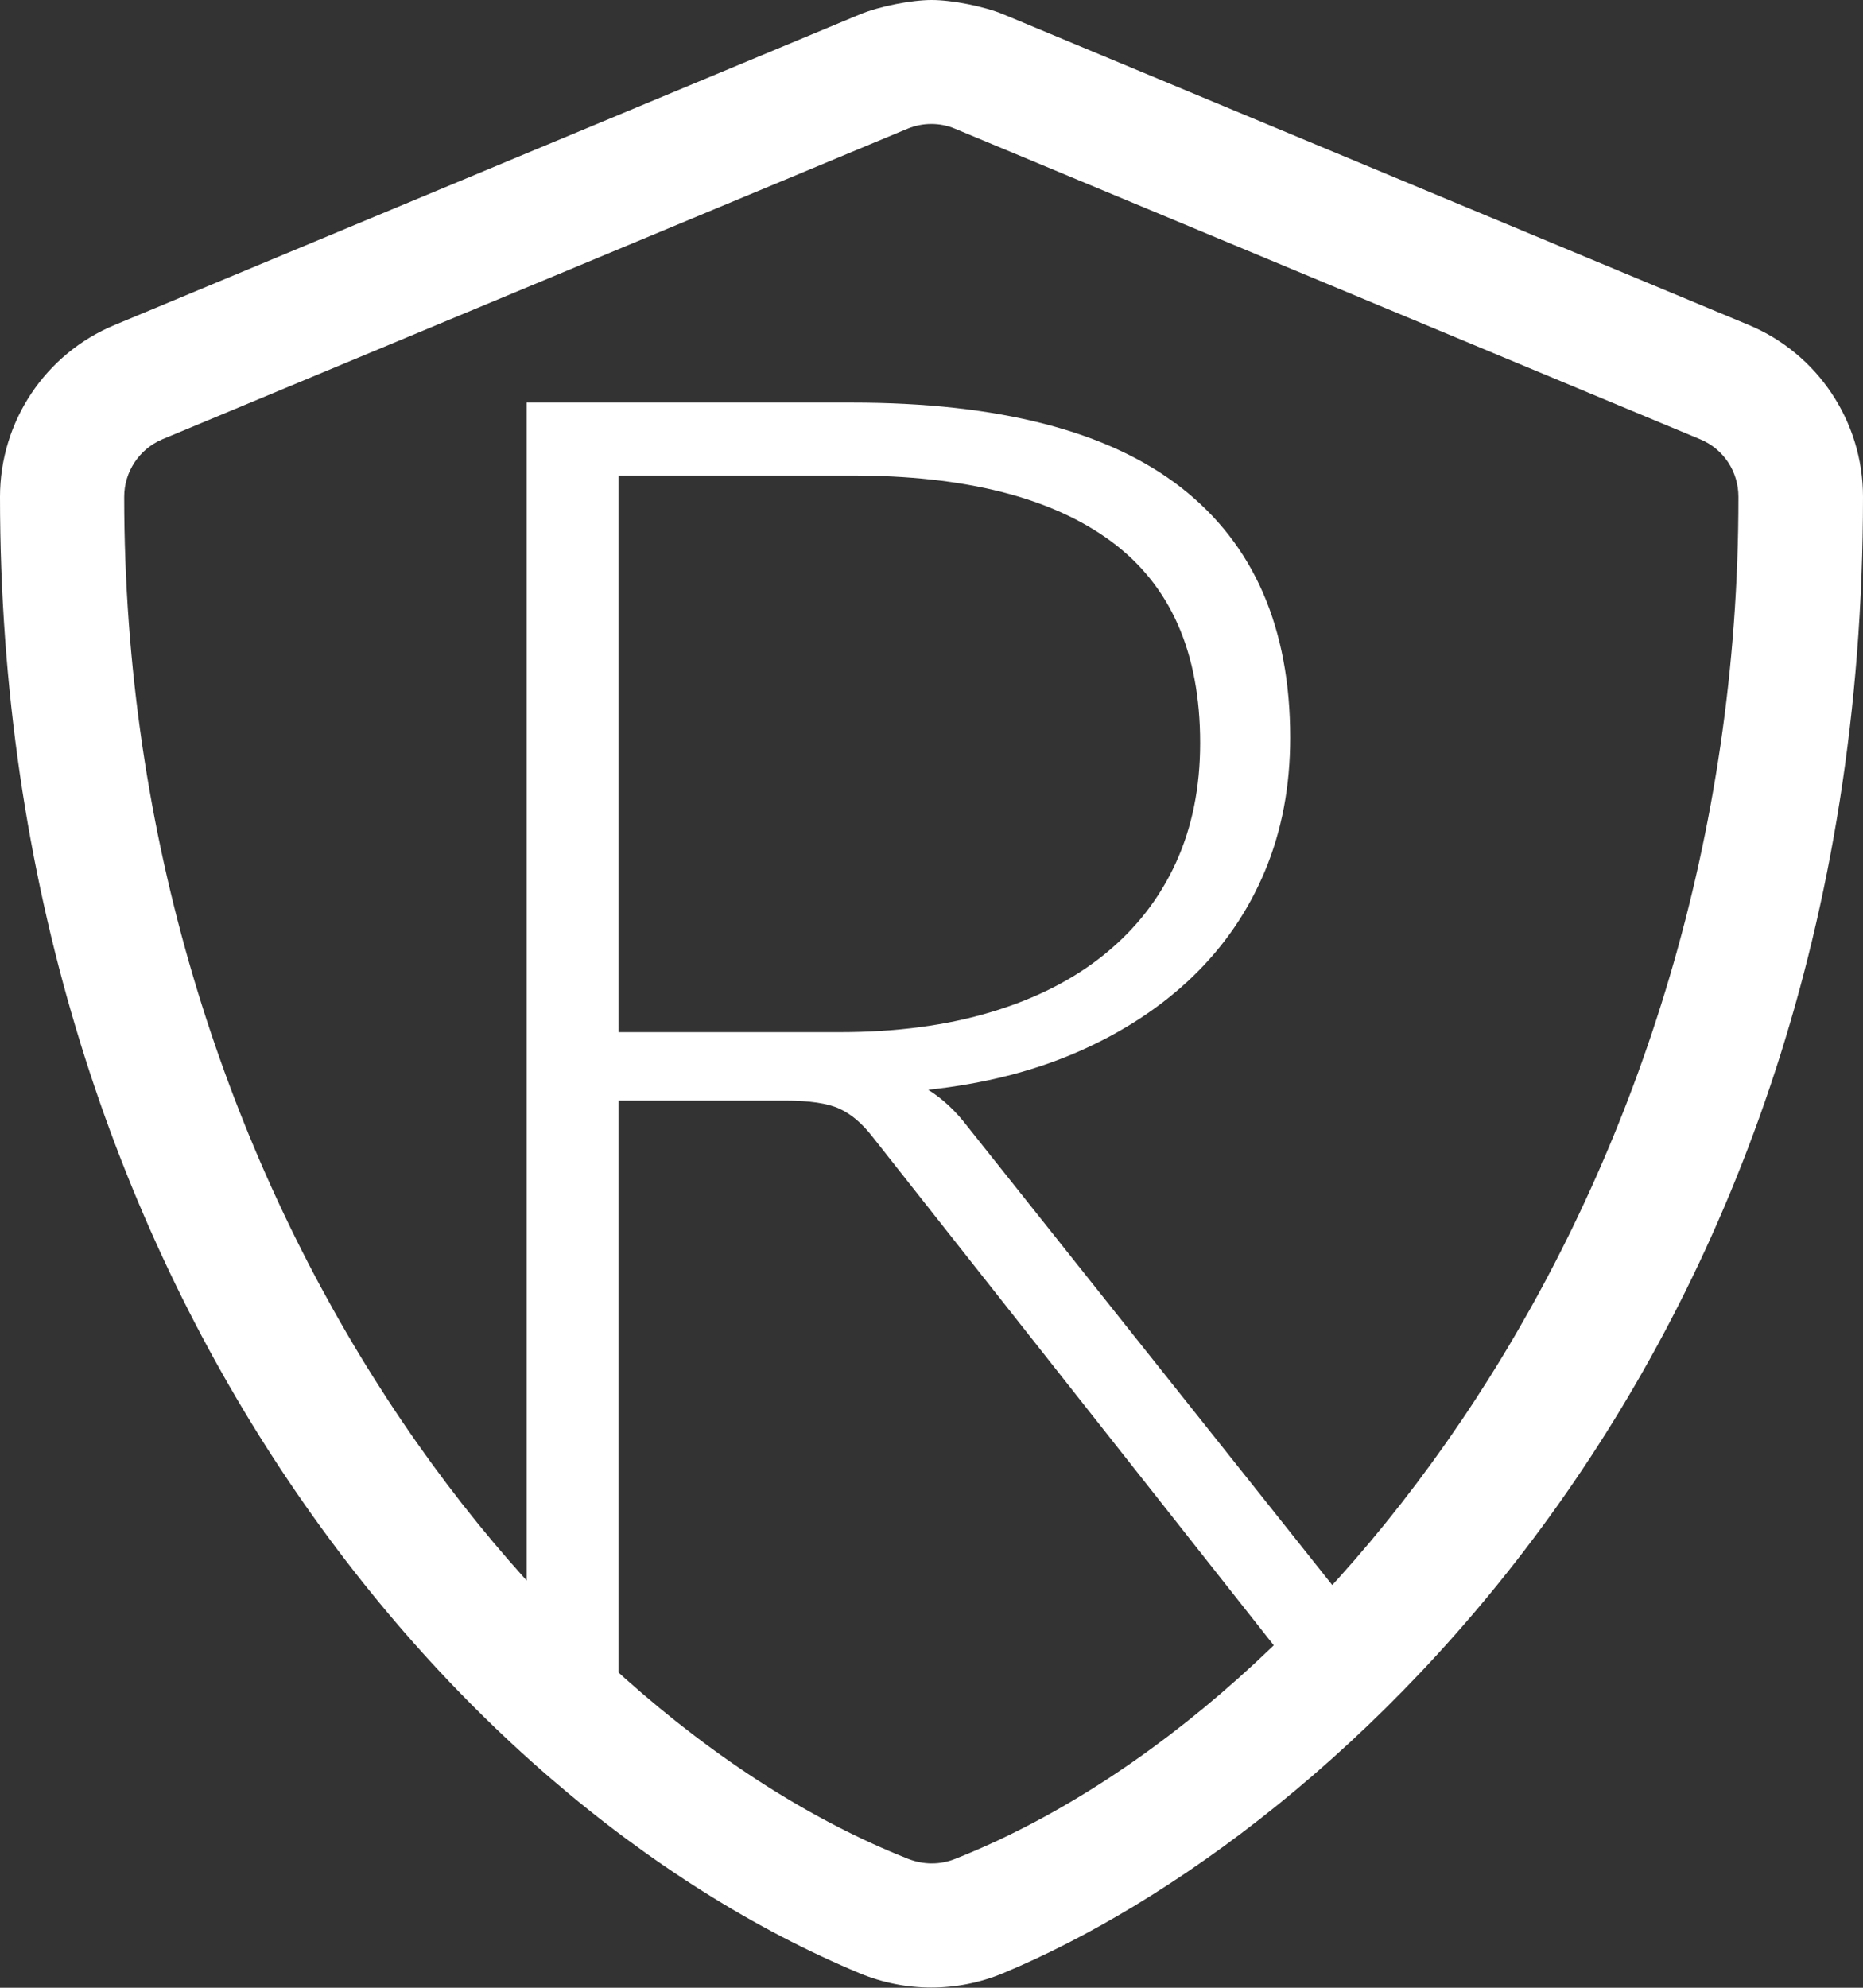 <?xml version="1.0" encoding="UTF-8"?>
<svg viewBox="0 0 30 32" version="1.1" xmlns="http://www.w3.org/2000/svg" xmlns:xlink="http://www.w3.org/1999/xlink">
    <rect x="0" y="0" width="30" height="32" fill="#333333" stroke="none"/>
    <g fill="#FFFFFF" fill-rule="nonzero">
        <path d="M9.959,17.718 L9.959,26.998 L8.48,26.998 L8.48,6.481 L13.715,6.481 C16.083,6.481 17.852,6.938 19.022,7.851 C20.191,8.765 20.776,10.106 20.776,11.875 C20.776,12.658 20.641,13.373 20.37,14.021 C20.099,14.669 19.71,15.236 19.203,15.725 C18.695,16.213 18.084,16.614 17.369,16.928 C16.653,17.242 15.846,17.448 14.947,17.544 C15.179,17.689 15.387,17.883 15.571,18.124 L22.632,26.998 L21.342,26.998 C21.187,26.998 21.054,26.969 20.943,26.911 C20.832,26.853 20.723,26.757 20.617,26.621 L14.048,18.298 C13.884,18.086 13.707,17.936 13.519,17.849 C13.33,17.762 13.038,17.718 12.642,17.718 L9.959,17.718 Z M9.959,16.616 L13.526,16.616 C14.435,16.616 15.249,16.508 15.969,16.29 C16.689,16.073 17.298,15.761 17.796,15.355 C18.294,14.949 18.674,14.461 18.935,13.89 C19.196,13.32 19.326,12.677 19.326,11.962 C19.326,10.502 18.848,9.42 17.891,8.714 C16.933,8.008 15.542,7.655 13.715,7.655 L9.959,7.655 L9.959,16.616 Z" id="R"></path>
        <path d="M28.156,5.23 C29.269,5.692 30,6.786 30,7.998 C30,21.83 21.506,29.536 16.15,31.767 C15.412,32.073 14.581,32.073 13.844,31.767 C7.156,28.98 0,20.405 0,7.998 C0,6.786 0.731,5.692 1.85,5.23 L13.85,0.23 C14.156,0.103 14.672,0 15.003,0 C15.334,0 15.851,0.103 16.156,0.23 L28.156,5.23 Z M15.387,29.923 C21.5,27.498 28,18.998 27.994,7.998 C27.994,7.592 27.756,7.23 27.381,7.073 L15.381,2.073 C15.131,1.967 14.85,1.973 14.612,2.073 L2.612,7.073 C2.244,7.23 2,7.592 2,7.998 C2,18.998 8.5,27.498 14.619,29.923 C14.869,30.023 15.144,30.023 15.387,29.923 Z" id="s"></path>
    </g>
</svg>